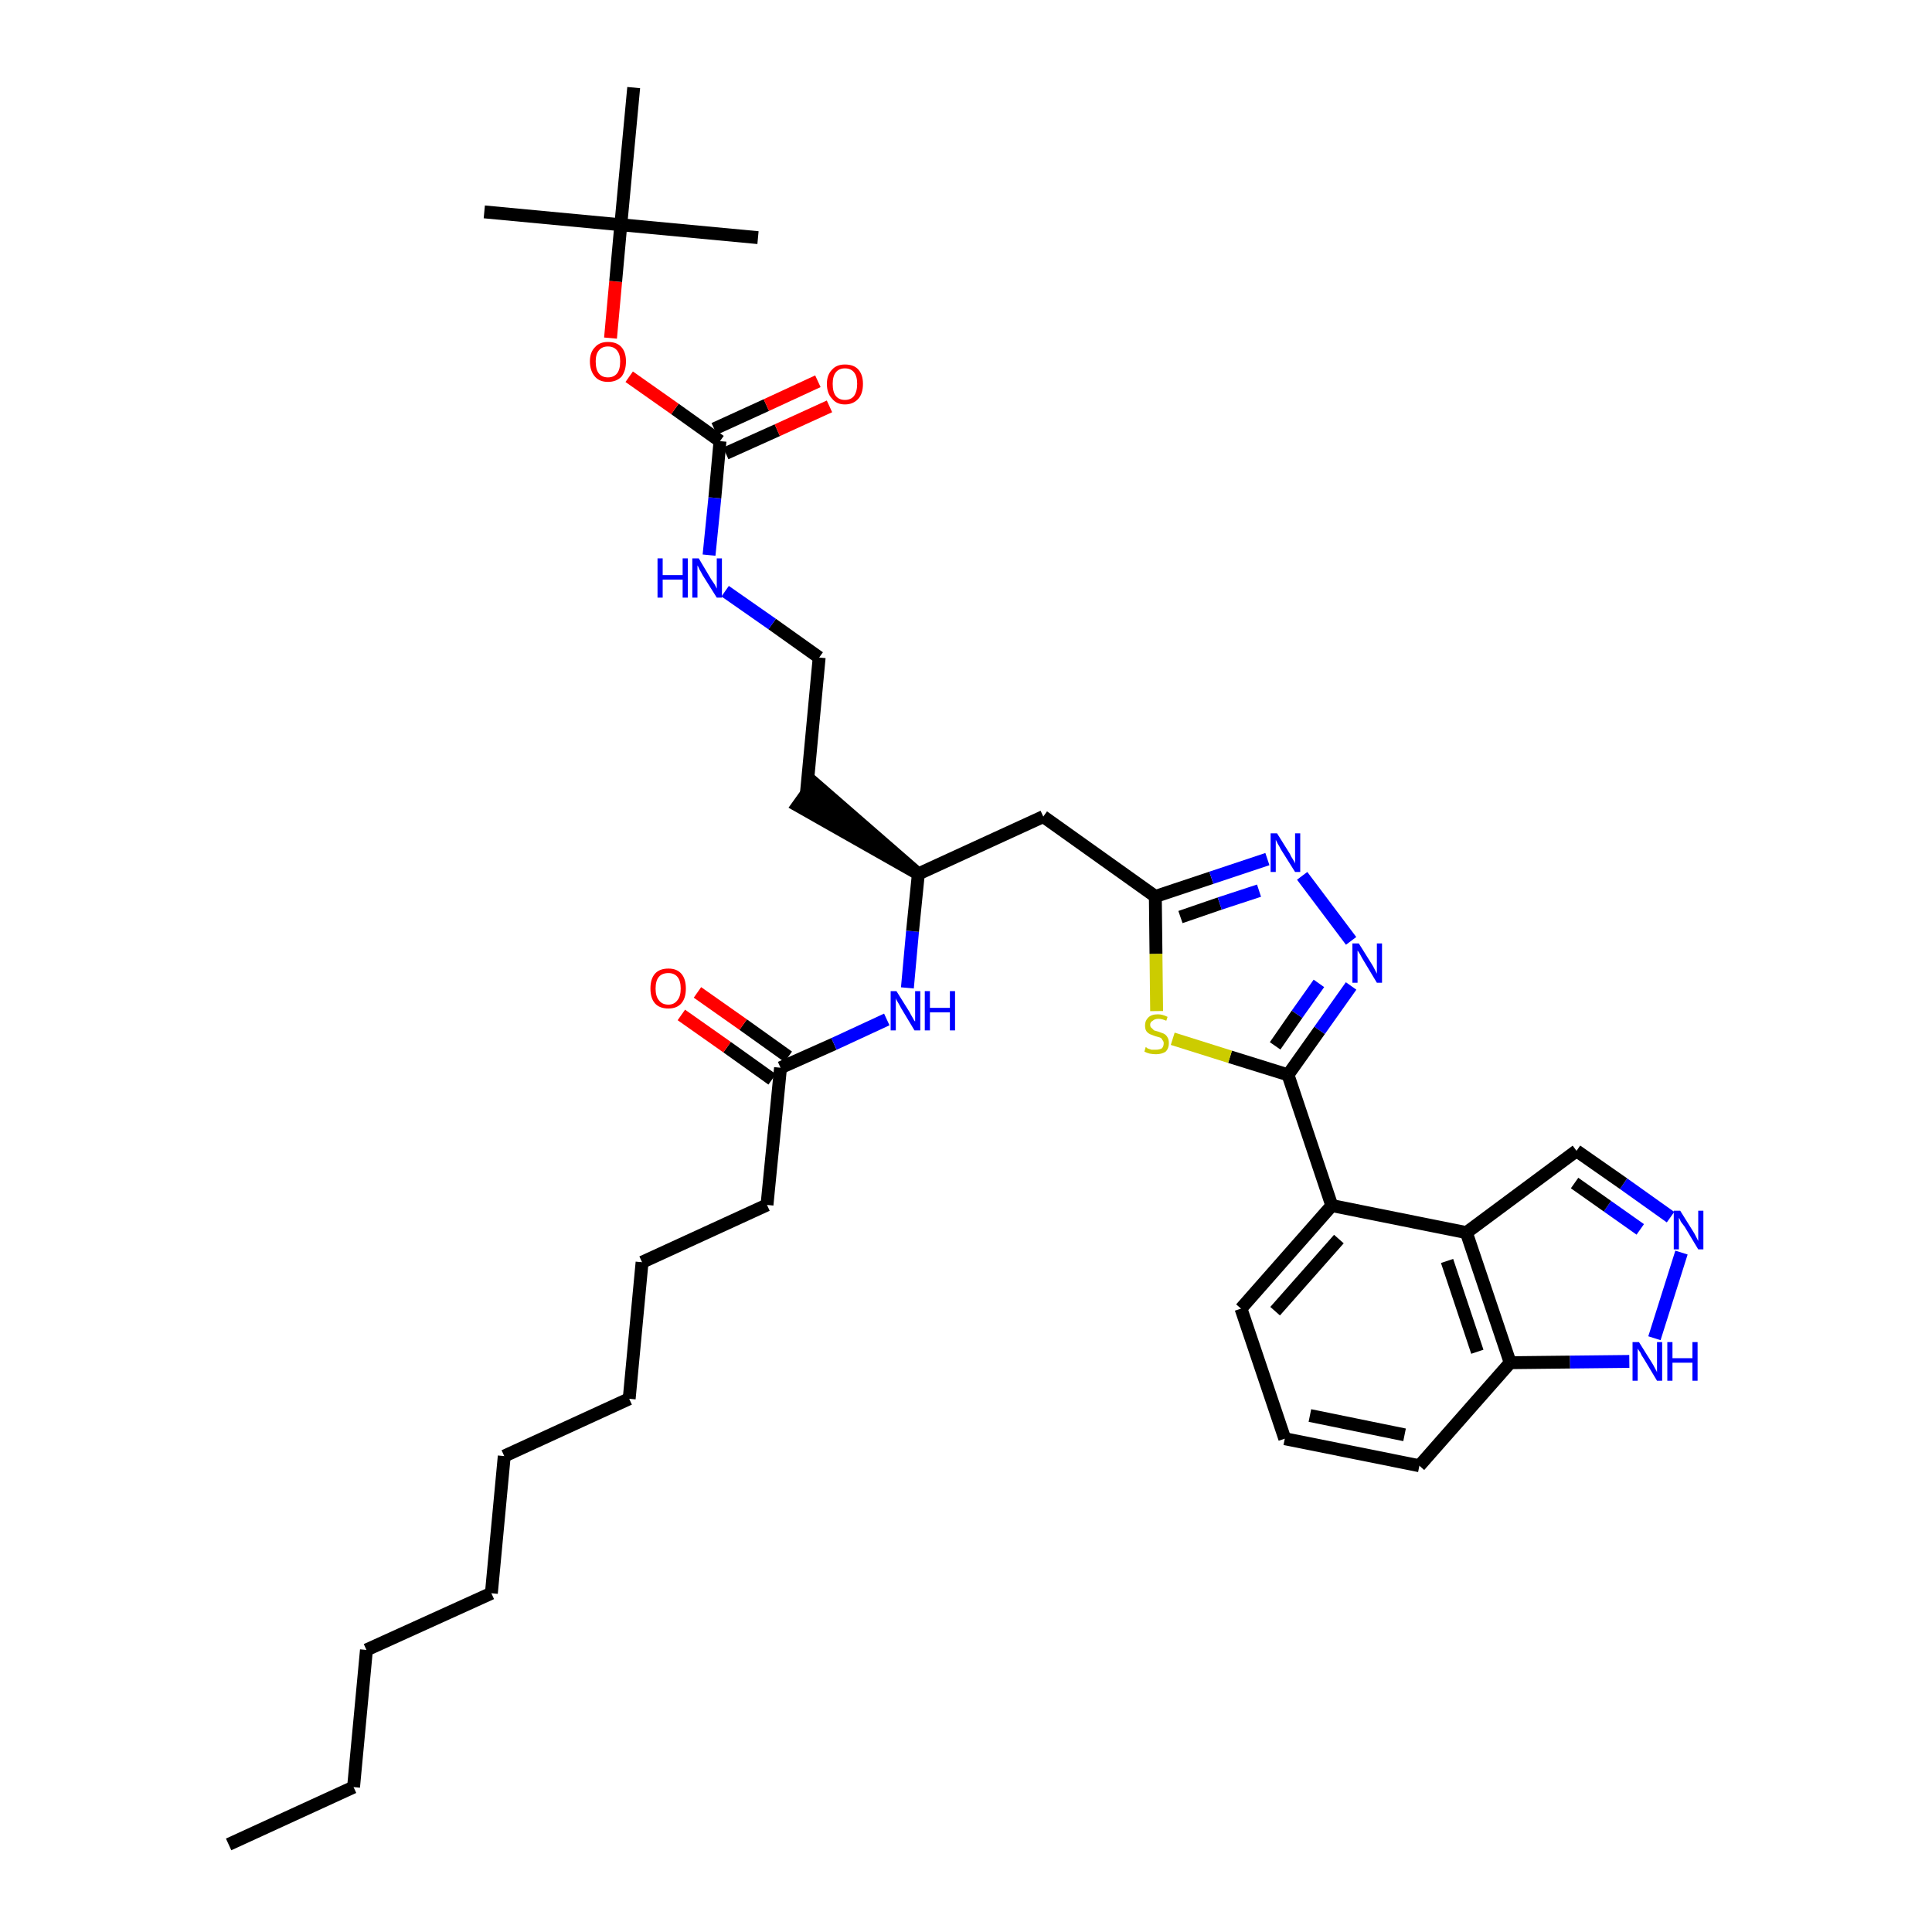 <?xml version='1.0' encoding='iso-8859-1'?>
<svg version='1.1' baseProfile='full'
              xmlns='http://www.w3.org/2000/svg'
                      xmlns:rdkit='http://www.rdkit.org/xml'
                      xmlns:xlink='http://www.w3.org/1999/xlink'
                  xml:space='preserve'
width='300px' height='300px' viewBox='0 0 300 300'>
<!-- END OF HEADER -->
<path class='bond-0 atom-0 atom-1' d='M 35.5,286.4 L 54.9,277.5' style='fill:none;fill-rule:evenodd;stroke:#000000;stroke-width:2.0px;stroke-linecap:butt;stroke-linejoin:miter;stroke-opacity:1' />
<path class='bond-1 atom-1 atom-2' d='M 54.9,277.5 L 56.9,256.2' style='fill:none;fill-rule:evenodd;stroke:#000000;stroke-width:2.0px;stroke-linecap:butt;stroke-linejoin:miter;stroke-opacity:1' />
<path class='bond-2 atom-2 atom-3' d='M 56.9,256.2 L 76.3,247.4' style='fill:none;fill-rule:evenodd;stroke:#000000;stroke-width:2.0px;stroke-linecap:butt;stroke-linejoin:miter;stroke-opacity:1' />
<path class='bond-3 atom-3 atom-4' d='M 76.3,247.4 L 78.3,226.1' style='fill:none;fill-rule:evenodd;stroke:#000000;stroke-width:2.0px;stroke-linecap:butt;stroke-linejoin:miter;stroke-opacity:1' />
<path class='bond-4 atom-4 atom-5' d='M 78.3,226.1 L 97.7,217.2' style='fill:none;fill-rule:evenodd;stroke:#000000;stroke-width:2.0px;stroke-linecap:butt;stroke-linejoin:miter;stroke-opacity:1' />
<path class='bond-5 atom-5 atom-6' d='M 97.7,217.2 L 99.7,196.0' style='fill:none;fill-rule:evenodd;stroke:#000000;stroke-width:2.0px;stroke-linecap:butt;stroke-linejoin:miter;stroke-opacity:1' />
<path class='bond-6 atom-6 atom-7' d='M 99.7,196.0 L 119.1,187.1' style='fill:none;fill-rule:evenodd;stroke:#000000;stroke-width:2.0px;stroke-linecap:butt;stroke-linejoin:miter;stroke-opacity:1' />
<path class='bond-7 atom-7 atom-8' d='M 119.1,187.1 L 121.2,165.8' style='fill:none;fill-rule:evenodd;stroke:#000000;stroke-width:2.0px;stroke-linecap:butt;stroke-linejoin:miter;stroke-opacity:1' />
<path class='bond-8 atom-8 atom-9' d='M 122.4,164.1 L 115.4,159.1' style='fill:none;fill-rule:evenodd;stroke:#000000;stroke-width:2.0px;stroke-linecap:butt;stroke-linejoin:miter;stroke-opacity:1' />
<path class='bond-8 atom-8 atom-9' d='M 115.4,159.1 L 108.3,154.1' style='fill:none;fill-rule:evenodd;stroke:#FF0000;stroke-width:2.0px;stroke-linecap:butt;stroke-linejoin:miter;stroke-opacity:1' />
<path class='bond-8 atom-8 atom-9' d='M 119.9,167.6 L 112.9,162.6' style='fill:none;fill-rule:evenodd;stroke:#000000;stroke-width:2.0px;stroke-linecap:butt;stroke-linejoin:miter;stroke-opacity:1' />
<path class='bond-8 atom-8 atom-9' d='M 112.9,162.6 L 105.8,157.6' style='fill:none;fill-rule:evenodd;stroke:#FF0000;stroke-width:2.0px;stroke-linecap:butt;stroke-linejoin:miter;stroke-opacity:1' />
<path class='bond-9 atom-8 atom-10' d='M 121.2,165.8 L 129.5,162.1' style='fill:none;fill-rule:evenodd;stroke:#000000;stroke-width:2.0px;stroke-linecap:butt;stroke-linejoin:miter;stroke-opacity:1' />
<path class='bond-9 atom-8 atom-10' d='M 129.5,162.1 L 137.7,158.3' style='fill:none;fill-rule:evenodd;stroke:#0000FF;stroke-width:2.0px;stroke-linecap:butt;stroke-linejoin:miter;stroke-opacity:1' />
<path class='bond-10 atom-10 atom-11' d='M 140.9,153.4 L 141.7,144.6' style='fill:none;fill-rule:evenodd;stroke:#0000FF;stroke-width:2.0px;stroke-linecap:butt;stroke-linejoin:miter;stroke-opacity:1' />
<path class='bond-10 atom-10 atom-11' d='M 141.7,144.6 L 142.6,135.7' style='fill:none;fill-rule:evenodd;stroke:#000000;stroke-width:2.0px;stroke-linecap:butt;stroke-linejoin:miter;stroke-opacity:1' />
<path class='bond-11 atom-11 atom-12' d='M 142.6,135.7 L 126.4,121.6 L 123.9,125.1 Z' style='fill:#000000;fill-rule:evenodd;fill-opacity:1;stroke:#000000;stroke-width:2.0px;stroke-linecap:butt;stroke-linejoin:miter;stroke-opacity:1;' />
<path class='bond-21 atom-11 atom-22' d='M 142.6,135.7 L 162.0,126.8' style='fill:none;fill-rule:evenodd;stroke:#000000;stroke-width:2.0px;stroke-linecap:butt;stroke-linejoin:miter;stroke-opacity:1' />
<path class='bond-12 atom-12 atom-13' d='M 125.2,123.4 L 127.2,102.1' style='fill:none;fill-rule:evenodd;stroke:#000000;stroke-width:2.0px;stroke-linecap:butt;stroke-linejoin:miter;stroke-opacity:1' />
<path class='bond-13 atom-13 atom-14' d='M 127.2,102.1 L 119.9,96.9' style='fill:none;fill-rule:evenodd;stroke:#000000;stroke-width:2.0px;stroke-linecap:butt;stroke-linejoin:miter;stroke-opacity:1' />
<path class='bond-13 atom-13 atom-14' d='M 119.9,96.9 L 112.6,91.8' style='fill:none;fill-rule:evenodd;stroke:#0000FF;stroke-width:2.0px;stroke-linecap:butt;stroke-linejoin:miter;stroke-opacity:1' />
<path class='bond-14 atom-14 atom-15' d='M 110.1,86.2 L 111.0,77.3' style='fill:none;fill-rule:evenodd;stroke:#0000FF;stroke-width:2.0px;stroke-linecap:butt;stroke-linejoin:miter;stroke-opacity:1' />
<path class='bond-14 atom-14 atom-15' d='M 111.0,77.3 L 111.8,68.5' style='fill:none;fill-rule:evenodd;stroke:#000000;stroke-width:2.0px;stroke-linecap:butt;stroke-linejoin:miter;stroke-opacity:1' />
<path class='bond-15 atom-15 atom-16' d='M 112.7,70.4 L 120.7,66.8' style='fill:none;fill-rule:evenodd;stroke:#000000;stroke-width:2.0px;stroke-linecap:butt;stroke-linejoin:miter;stroke-opacity:1' />
<path class='bond-15 atom-15 atom-16' d='M 120.7,66.8 L 128.8,63.1' style='fill:none;fill-rule:evenodd;stroke:#FF0000;stroke-width:2.0px;stroke-linecap:butt;stroke-linejoin:miter;stroke-opacity:1' />
<path class='bond-15 atom-15 atom-16' d='M 110.9,66.6 L 119.0,62.9' style='fill:none;fill-rule:evenodd;stroke:#000000;stroke-width:2.0px;stroke-linecap:butt;stroke-linejoin:miter;stroke-opacity:1' />
<path class='bond-15 atom-15 atom-16' d='M 119.0,62.9 L 127.0,59.2' style='fill:none;fill-rule:evenodd;stroke:#FF0000;stroke-width:2.0px;stroke-linecap:butt;stroke-linejoin:miter;stroke-opacity:1' />
<path class='bond-16 atom-15 atom-17' d='M 111.8,68.5 L 104.8,63.5' style='fill:none;fill-rule:evenodd;stroke:#000000;stroke-width:2.0px;stroke-linecap:butt;stroke-linejoin:miter;stroke-opacity:1' />
<path class='bond-16 atom-15 atom-17' d='M 104.8,63.5 L 97.7,58.5' style='fill:none;fill-rule:evenodd;stroke:#FF0000;stroke-width:2.0px;stroke-linecap:butt;stroke-linejoin:miter;stroke-opacity:1' />
<path class='bond-17 atom-17 atom-18' d='M 94.8,52.5 L 95.6,43.7' style='fill:none;fill-rule:evenodd;stroke:#FF0000;stroke-width:2.0px;stroke-linecap:butt;stroke-linejoin:miter;stroke-opacity:1' />
<path class='bond-17 atom-17 atom-18' d='M 95.6,43.7 L 96.4,34.9' style='fill:none;fill-rule:evenodd;stroke:#000000;stroke-width:2.0px;stroke-linecap:butt;stroke-linejoin:miter;stroke-opacity:1' />
<path class='bond-18 atom-18 atom-19' d='M 96.4,34.9 L 75.2,32.9' style='fill:none;fill-rule:evenodd;stroke:#000000;stroke-width:2.0px;stroke-linecap:butt;stroke-linejoin:miter;stroke-opacity:1' />
<path class='bond-19 atom-18 atom-20' d='M 96.4,34.9 L 117.7,36.9' style='fill:none;fill-rule:evenodd;stroke:#000000;stroke-width:2.0px;stroke-linecap:butt;stroke-linejoin:miter;stroke-opacity:1' />
<path class='bond-20 atom-18 atom-21' d='M 96.4,34.9 L 98.4,13.6' style='fill:none;fill-rule:evenodd;stroke:#000000;stroke-width:2.0px;stroke-linecap:butt;stroke-linejoin:miter;stroke-opacity:1' />
<path class='bond-22 atom-22 atom-23' d='M 162.0,126.8 L 179.4,139.2' style='fill:none;fill-rule:evenodd;stroke:#000000;stroke-width:2.0px;stroke-linecap:butt;stroke-linejoin:miter;stroke-opacity:1' />
<path class='bond-23 atom-23 atom-24' d='M 179.4,139.2 L 188.1,136.3' style='fill:none;fill-rule:evenodd;stroke:#000000;stroke-width:2.0px;stroke-linecap:butt;stroke-linejoin:miter;stroke-opacity:1' />
<path class='bond-23 atom-23 atom-24' d='M 188.1,136.3 L 196.8,133.4' style='fill:none;fill-rule:evenodd;stroke:#0000FF;stroke-width:2.0px;stroke-linecap:butt;stroke-linejoin:miter;stroke-opacity:1' />
<path class='bond-23 atom-23 atom-24' d='M 183.3,142.4 L 189.4,140.3' style='fill:none;fill-rule:evenodd;stroke:#000000;stroke-width:2.0px;stroke-linecap:butt;stroke-linejoin:miter;stroke-opacity:1' />
<path class='bond-23 atom-23 atom-24' d='M 189.4,140.3 L 195.5,138.3' style='fill:none;fill-rule:evenodd;stroke:#0000FF;stroke-width:2.0px;stroke-linecap:butt;stroke-linejoin:miter;stroke-opacity:1' />
<path class='bond-36 atom-36 atom-23' d='M 179.6,157.0 L 179.5,148.1' style='fill:none;fill-rule:evenodd;stroke:#CCCC00;stroke-width:2.0px;stroke-linecap:butt;stroke-linejoin:miter;stroke-opacity:1' />
<path class='bond-36 atom-36 atom-23' d='M 179.5,148.1 L 179.4,139.2' style='fill:none;fill-rule:evenodd;stroke:#000000;stroke-width:2.0px;stroke-linecap:butt;stroke-linejoin:miter;stroke-opacity:1' />
<path class='bond-24 atom-24 atom-25' d='M 202.2,136.0 L 209.8,146.1' style='fill:none;fill-rule:evenodd;stroke:#0000FF;stroke-width:2.0px;stroke-linecap:butt;stroke-linejoin:miter;stroke-opacity:1' />
<path class='bond-25 atom-25 atom-26' d='M 209.8,153.1 L 204.9,160.0' style='fill:none;fill-rule:evenodd;stroke:#0000FF;stroke-width:2.0px;stroke-linecap:butt;stroke-linejoin:miter;stroke-opacity:1' />
<path class='bond-25 atom-25 atom-26' d='M 204.9,160.0 L 200.0,166.9' style='fill:none;fill-rule:evenodd;stroke:#000000;stroke-width:2.0px;stroke-linecap:butt;stroke-linejoin:miter;stroke-opacity:1' />
<path class='bond-25 atom-25 atom-26' d='M 204.8,152.7 L 201.4,157.5' style='fill:none;fill-rule:evenodd;stroke:#0000FF;stroke-width:2.0px;stroke-linecap:butt;stroke-linejoin:miter;stroke-opacity:1' />
<path class='bond-25 atom-25 atom-26' d='M 201.4,157.5 L 198.0,162.4' style='fill:none;fill-rule:evenodd;stroke:#000000;stroke-width:2.0px;stroke-linecap:butt;stroke-linejoin:miter;stroke-opacity:1' />
<path class='bond-26 atom-26 atom-27' d='M 200.0,166.9 L 206.8,187.2' style='fill:none;fill-rule:evenodd;stroke:#000000;stroke-width:2.0px;stroke-linecap:butt;stroke-linejoin:miter;stroke-opacity:1' />
<path class='bond-35 atom-26 atom-36' d='M 200.0,166.9 L 191.0,164.1' style='fill:none;fill-rule:evenodd;stroke:#000000;stroke-width:2.0px;stroke-linecap:butt;stroke-linejoin:miter;stroke-opacity:1' />
<path class='bond-35 atom-26 atom-36' d='M 191.0,164.1 L 182.1,161.3' style='fill:none;fill-rule:evenodd;stroke:#CCCC00;stroke-width:2.0px;stroke-linecap:butt;stroke-linejoin:miter;stroke-opacity:1' />
<path class='bond-27 atom-27 atom-28' d='M 206.8,187.2 L 192.7,203.2' style='fill:none;fill-rule:evenodd;stroke:#000000;stroke-width:2.0px;stroke-linecap:butt;stroke-linejoin:miter;stroke-opacity:1' />
<path class='bond-27 atom-27 atom-28' d='M 207.9,192.4 L 198.0,203.6' style='fill:none;fill-rule:evenodd;stroke:#000000;stroke-width:2.0px;stroke-linecap:butt;stroke-linejoin:miter;stroke-opacity:1' />
<path class='bond-37 atom-35 atom-27' d='M 227.7,191.4 L 206.8,187.2' style='fill:none;fill-rule:evenodd;stroke:#000000;stroke-width:2.0px;stroke-linecap:butt;stroke-linejoin:miter;stroke-opacity:1' />
<path class='bond-28 atom-28 atom-29' d='M 192.7,203.2 L 199.5,223.4' style='fill:none;fill-rule:evenodd;stroke:#000000;stroke-width:2.0px;stroke-linecap:butt;stroke-linejoin:miter;stroke-opacity:1' />
<path class='bond-29 atom-29 atom-30' d='M 199.5,223.4 L 220.4,227.6' style='fill:none;fill-rule:evenodd;stroke:#000000;stroke-width:2.0px;stroke-linecap:butt;stroke-linejoin:miter;stroke-opacity:1' />
<path class='bond-29 atom-29 atom-30' d='M 203.4,219.8 L 218.1,222.8' style='fill:none;fill-rule:evenodd;stroke:#000000;stroke-width:2.0px;stroke-linecap:butt;stroke-linejoin:miter;stroke-opacity:1' />
<path class='bond-30 atom-30 atom-31' d='M 220.4,227.6 L 234.5,211.6' style='fill:none;fill-rule:evenodd;stroke:#000000;stroke-width:2.0px;stroke-linecap:butt;stroke-linejoin:miter;stroke-opacity:1' />
<path class='bond-31 atom-31 atom-32' d='M 234.5,211.6 L 243.8,211.5' style='fill:none;fill-rule:evenodd;stroke:#000000;stroke-width:2.0px;stroke-linecap:butt;stroke-linejoin:miter;stroke-opacity:1' />
<path class='bond-31 atom-31 atom-32' d='M 243.8,211.5 L 253.0,211.4' style='fill:none;fill-rule:evenodd;stroke:#0000FF;stroke-width:2.0px;stroke-linecap:butt;stroke-linejoin:miter;stroke-opacity:1' />
<path class='bond-38 atom-35 atom-31' d='M 227.7,191.4 L 234.5,211.6' style='fill:none;fill-rule:evenodd;stroke:#000000;stroke-width:2.0px;stroke-linecap:butt;stroke-linejoin:miter;stroke-opacity:1' />
<path class='bond-38 atom-35 atom-31' d='M 224.7,195.8 L 229.4,209.9' style='fill:none;fill-rule:evenodd;stroke:#000000;stroke-width:2.0px;stroke-linecap:butt;stroke-linejoin:miter;stroke-opacity:1' />
<path class='bond-32 atom-32 atom-33' d='M 256.9,207.8 L 261.1,194.5' style='fill:none;fill-rule:evenodd;stroke:#0000FF;stroke-width:2.0px;stroke-linecap:butt;stroke-linejoin:miter;stroke-opacity:1' />
<path class='bond-33 atom-33 atom-34' d='M 259.4,189.0 L 252.1,183.8' style='fill:none;fill-rule:evenodd;stroke:#0000FF;stroke-width:2.0px;stroke-linecap:butt;stroke-linejoin:miter;stroke-opacity:1' />
<path class='bond-33 atom-33 atom-34' d='M 252.1,183.8 L 244.8,178.7' style='fill:none;fill-rule:evenodd;stroke:#000000;stroke-width:2.0px;stroke-linecap:butt;stroke-linejoin:miter;stroke-opacity:1' />
<path class='bond-33 atom-33 atom-34' d='M 254.7,190.9 L 249.6,187.3' style='fill:none;fill-rule:evenodd;stroke:#0000FF;stroke-width:2.0px;stroke-linecap:butt;stroke-linejoin:miter;stroke-opacity:1' />
<path class='bond-33 atom-33 atom-34' d='M 249.6,187.3 L 244.5,183.7' style='fill:none;fill-rule:evenodd;stroke:#000000;stroke-width:2.0px;stroke-linecap:butt;stroke-linejoin:miter;stroke-opacity:1' />
<path class='bond-34 atom-34 atom-35' d='M 244.8,178.7 L 227.7,191.4' style='fill:none;fill-rule:evenodd;stroke:#000000;stroke-width:2.0px;stroke-linecap:butt;stroke-linejoin:miter;stroke-opacity:1' />
<path  class='atom-9' d='M 101.0 153.5
Q 101.0 152.0, 101.7 151.2
Q 102.4 150.4, 103.8 150.4
Q 105.1 150.4, 105.8 151.2
Q 106.5 152.0, 106.5 153.5
Q 106.5 155.0, 105.8 155.8
Q 105.1 156.6, 103.8 156.6
Q 102.4 156.6, 101.7 155.8
Q 101.0 155.0, 101.0 153.5
M 103.8 156.0
Q 104.7 156.0, 105.2 155.3
Q 105.7 154.7, 105.7 153.5
Q 105.7 152.3, 105.2 151.7
Q 104.7 151.1, 103.8 151.1
Q 102.8 151.1, 102.3 151.7
Q 101.8 152.3, 101.8 153.5
Q 101.8 154.7, 102.3 155.3
Q 102.8 156.0, 103.8 156.0
' fill='#FF0000'/>
<path  class='atom-10' d='M 139.2 153.9
L 141.2 157.1
Q 141.4 157.5, 141.7 158.0
Q 142.0 158.6, 142.1 158.6
L 142.1 153.9
L 142.9 153.9
L 142.9 160.0
L 142.0 160.0
L 139.9 156.5
Q 139.7 156.1, 139.4 155.6
Q 139.1 155.1, 139.1 155.0
L 139.1 160.0
L 138.3 160.0
L 138.3 153.9
L 139.2 153.9
' fill='#0000FF'/>
<path  class='atom-10' d='M 143.6 153.9
L 144.4 153.9
L 144.4 156.5
L 147.5 156.5
L 147.5 153.9
L 148.3 153.9
L 148.3 160.0
L 147.5 160.0
L 147.5 157.2
L 144.4 157.2
L 144.4 160.0
L 143.6 160.0
L 143.6 153.9
' fill='#0000FF'/>
<path  class='atom-14' d='M 102.1 86.7
L 102.9 86.7
L 102.9 89.3
L 106.0 89.3
L 106.0 86.7
L 106.8 86.7
L 106.8 92.8
L 106.0 92.8
L 106.0 90.0
L 102.9 90.0
L 102.9 92.8
L 102.1 92.8
L 102.1 86.7
' fill='#0000FF'/>
<path  class='atom-14' d='M 108.5 86.7
L 110.4 89.9
Q 110.6 90.2, 111.0 90.8
Q 111.3 91.4, 111.3 91.4
L 111.3 86.7
L 112.1 86.7
L 112.1 92.8
L 111.3 92.8
L 109.1 89.3
Q 108.9 88.9, 108.6 88.4
Q 108.4 87.9, 108.3 87.8
L 108.3 92.8
L 107.5 92.8
L 107.5 86.7
L 108.5 86.7
' fill='#0000FF'/>
<path  class='atom-16' d='M 128.4 59.6
Q 128.4 58.2, 129.2 57.4
Q 129.9 56.6, 131.2 56.6
Q 132.6 56.6, 133.3 57.4
Q 134.0 58.2, 134.0 59.6
Q 134.0 61.1, 133.3 61.9
Q 132.5 62.8, 131.2 62.8
Q 129.9 62.8, 129.2 61.9
Q 128.4 61.1, 128.4 59.6
M 131.2 62.1
Q 132.1 62.1, 132.6 61.5
Q 133.1 60.8, 133.1 59.6
Q 133.1 58.4, 132.6 57.8
Q 132.1 57.2, 131.2 57.2
Q 130.3 57.2, 129.8 57.8
Q 129.3 58.4, 129.3 59.6
Q 129.3 60.9, 129.8 61.5
Q 130.3 62.1, 131.2 62.1
' fill='#FF0000'/>
<path  class='atom-17' d='M 91.6 56.1
Q 91.6 54.7, 92.4 53.9
Q 93.1 53.1, 94.4 53.1
Q 95.8 53.1, 96.5 53.9
Q 97.2 54.7, 97.2 56.1
Q 97.2 57.6, 96.5 58.5
Q 95.7 59.3, 94.4 59.3
Q 93.1 59.3, 92.4 58.5
Q 91.6 57.6, 91.6 56.1
M 94.4 58.6
Q 95.3 58.6, 95.8 58.0
Q 96.3 57.4, 96.3 56.1
Q 96.3 55.0, 95.8 54.4
Q 95.3 53.8, 94.4 53.8
Q 93.5 53.8, 93.0 54.4
Q 92.5 55.0, 92.5 56.1
Q 92.5 57.4, 93.0 58.0
Q 93.5 58.6, 94.4 58.6
' fill='#FF0000'/>
<path  class='atom-24' d='M 198.3 129.4
L 200.3 132.6
Q 200.4 132.9, 200.8 133.5
Q 201.1 134.0, 201.1 134.1
L 201.1 129.4
L 201.9 129.4
L 201.9 135.4
L 201.1 135.4
L 198.9 131.9
Q 198.7 131.5, 198.4 131.0
Q 198.2 130.6, 198.1 130.4
L 198.1 135.4
L 197.3 135.4
L 197.3 129.4
L 198.3 129.4
' fill='#0000FF'/>
<path  class='atom-25' d='M 211.0 146.5
L 213.0 149.7
Q 213.2 150.0, 213.5 150.6
Q 213.8 151.2, 213.8 151.2
L 213.8 146.5
L 214.6 146.5
L 214.6 152.6
L 213.8 152.6
L 211.7 149.1
Q 211.4 148.6, 211.2 148.2
Q 210.9 147.7, 210.8 147.6
L 210.8 152.6
L 210.0 152.6
L 210.0 146.5
L 211.0 146.5
' fill='#0000FF'/>
<path  class='atom-32' d='M 254.5 208.4
L 256.5 211.6
Q 256.7 211.9, 257.0 212.5
Q 257.3 213.0, 257.3 213.1
L 257.3 208.4
L 258.1 208.4
L 258.1 214.4
L 257.3 214.4
L 255.2 210.9
Q 254.9 210.5, 254.7 210.0
Q 254.4 209.6, 254.3 209.4
L 254.3 214.4
L 253.5 214.4
L 253.5 208.4
L 254.5 208.4
' fill='#0000FF'/>
<path  class='atom-32' d='M 258.9 208.4
L 259.7 208.4
L 259.7 210.9
L 262.8 210.9
L 262.8 208.4
L 263.6 208.4
L 263.6 214.4
L 262.8 214.4
L 262.8 211.6
L 259.7 211.6
L 259.7 214.4
L 258.9 214.4
L 258.9 208.4
' fill='#0000FF'/>
<path  class='atom-33' d='M 260.9 188.0
L 262.9 191.2
Q 263.1 191.5, 263.4 192.1
Q 263.7 192.7, 263.7 192.7
L 263.7 188.0
L 264.5 188.0
L 264.5 194.0
L 263.7 194.0
L 261.6 190.5
Q 261.3 190.1, 261.0 189.7
Q 260.8 189.2, 260.7 189.1
L 260.7 194.0
L 259.9 194.0
L 259.9 188.0
L 260.9 188.0
' fill='#0000FF'/>
<path  class='atom-36' d='M 177.9 162.6
Q 178.0 162.6, 178.2 162.8
Q 178.5 162.9, 178.8 163.0
Q 179.1 163.0, 179.5 163.0
Q 180.0 163.0, 180.4 162.8
Q 180.7 162.5, 180.7 162.0
Q 180.7 161.7, 180.5 161.5
Q 180.4 161.2, 180.1 161.1
Q 179.8 161.0, 179.4 160.9
Q 178.9 160.7, 178.6 160.6
Q 178.2 160.4, 178.0 160.1
Q 177.8 159.8, 177.8 159.2
Q 177.8 158.5, 178.3 158.0
Q 178.8 157.5, 179.8 157.5
Q 180.5 157.5, 181.3 157.9
L 181.1 158.5
Q 180.4 158.2, 179.9 158.2
Q 179.3 158.2, 179.0 158.5
Q 178.6 158.7, 178.6 159.1
Q 178.6 159.5, 178.8 159.6
Q 179.0 159.8, 179.2 160.0
Q 179.5 160.1, 179.9 160.2
Q 180.4 160.4, 180.7 160.5
Q 181.1 160.7, 181.3 161.1
Q 181.5 161.4, 181.5 162.0
Q 181.5 162.8, 181.0 163.3
Q 180.4 163.7, 179.5 163.7
Q 179.0 163.7, 178.5 163.6
Q 178.1 163.5, 177.7 163.3
L 177.9 162.6
' fill='#CCCC00'/>
</svg>
